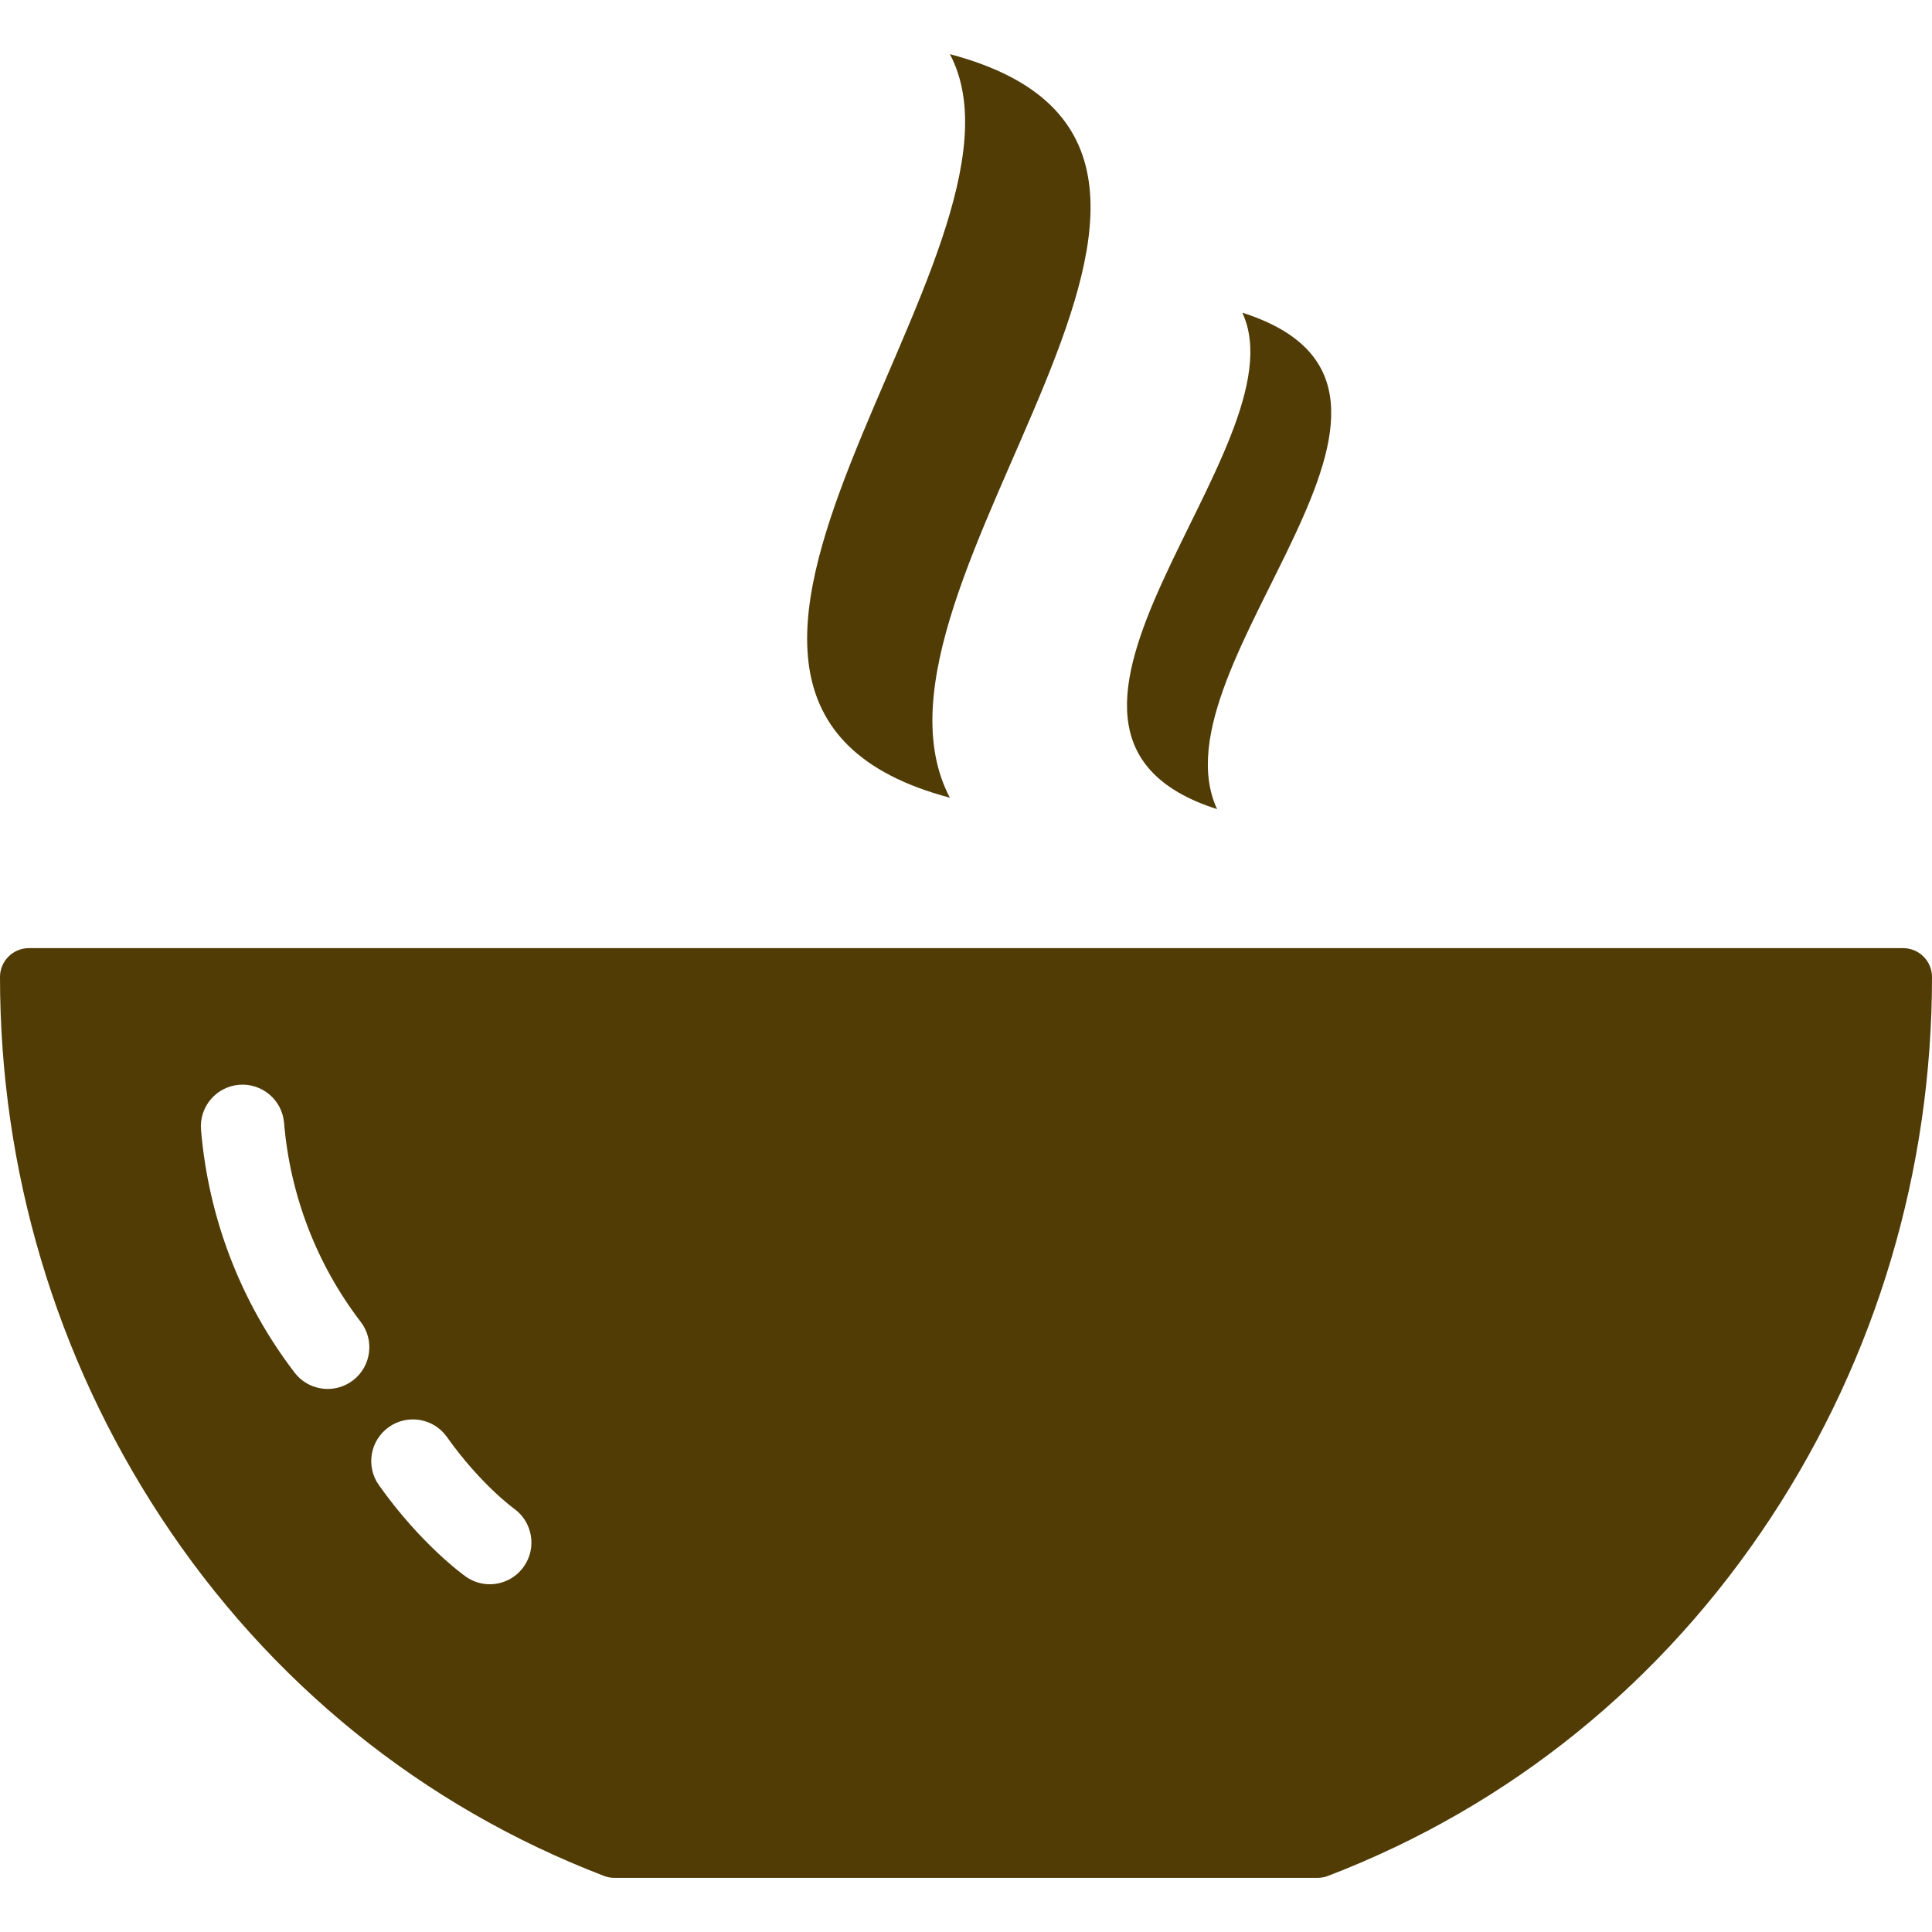 <?xml version="1.0" encoding="iso-8859-1"?>
<!-- Generator: Adobe Illustrator 18.1.1, SVG Export Plug-In . SVG Version: 6.00 Build 0)  -->
<svg xmlns="http://www.w3.org/2000/svg" xmlns:xlink="http://www.w3.org/1999/xlink" version="1.1" id="Capa_1" x="0px" y="0px" viewBox="0 0 301.396 301.396" style="enable-background:new 0 0 301.396 301.396;" xml:space="preserve" width="512px" height="512px">
<g>
	<path d="M296.896,147.912H4.5c-2.482,0-4.5,2.019-4.5,4.5c0,30.114,8.672,59.249,25.078,84.258   c16.906,25.769,40.822,45.127,69.164,55.981c0.515,0.197,1.056,0.297,1.609,0.297h109.695c0.553,0,1.094-0.1,1.609-0.297   c28.342-10.855,52.258-30.212,69.164-55.981c16.406-25.008,25.078-54.144,25.078-84.258   C301.396,149.931,299.378,147.912,296.896,147.912z M55.069,215.337c-1.179,0.902-2.568,1.339-3.946,1.339   c-1.955,0-3.886-0.877-5.166-2.549c-8.385-10.953-13.434-24.049-14.598-37.873c-0.301-3.577,2.354-6.722,5.931-7.023   c3.576-0.297,6.721,2.354,7.023,5.931c0.956,11.344,5.094,22.085,11.966,31.062C58.461,209.075,57.92,213.155,55.069,215.337z    M81.704,244.408c-1.269,1.783-3.27,2.737-5.302,2.737c-1.289,0-2.592-0.384-3.728-1.185c-0.281-0.198-6.956-4.956-13.561-14.271   c-2.077-2.929-1.386-6.986,1.542-9.062c2.929-2.076,6.985-1.386,9.063,1.542c5.232,7.379,10.418,11.145,10.47,11.182   C83.095,237.439,83.779,241.492,81.704,244.408z" fill="#513C06"/>
	<path d="M148.183,124.442c-17.498-33.205,57.178-100.904,0-115.994C164.325,38.913,90.817,109.27,148.183,124.442z" fill="#513C06"/>
	<path d="M189.869,126.229c-10.558-22.765,41.602-65.439,3.935-77.451C203.551,69.667,152.079,114.153,189.869,126.229z" fill="#513C06"/>
</g>
<g>
</g>
<g>
</g>
<g>
</g>
<g>
</g>
<g>
</g>
<g>
</g>
<g>
</g>
<g>
</g>
<g>
</g>
<g>
</g>
<g>
</g>
<g>
</g>
<g>
</g>
<g>
</g>
<g>
</g>
</svg>
